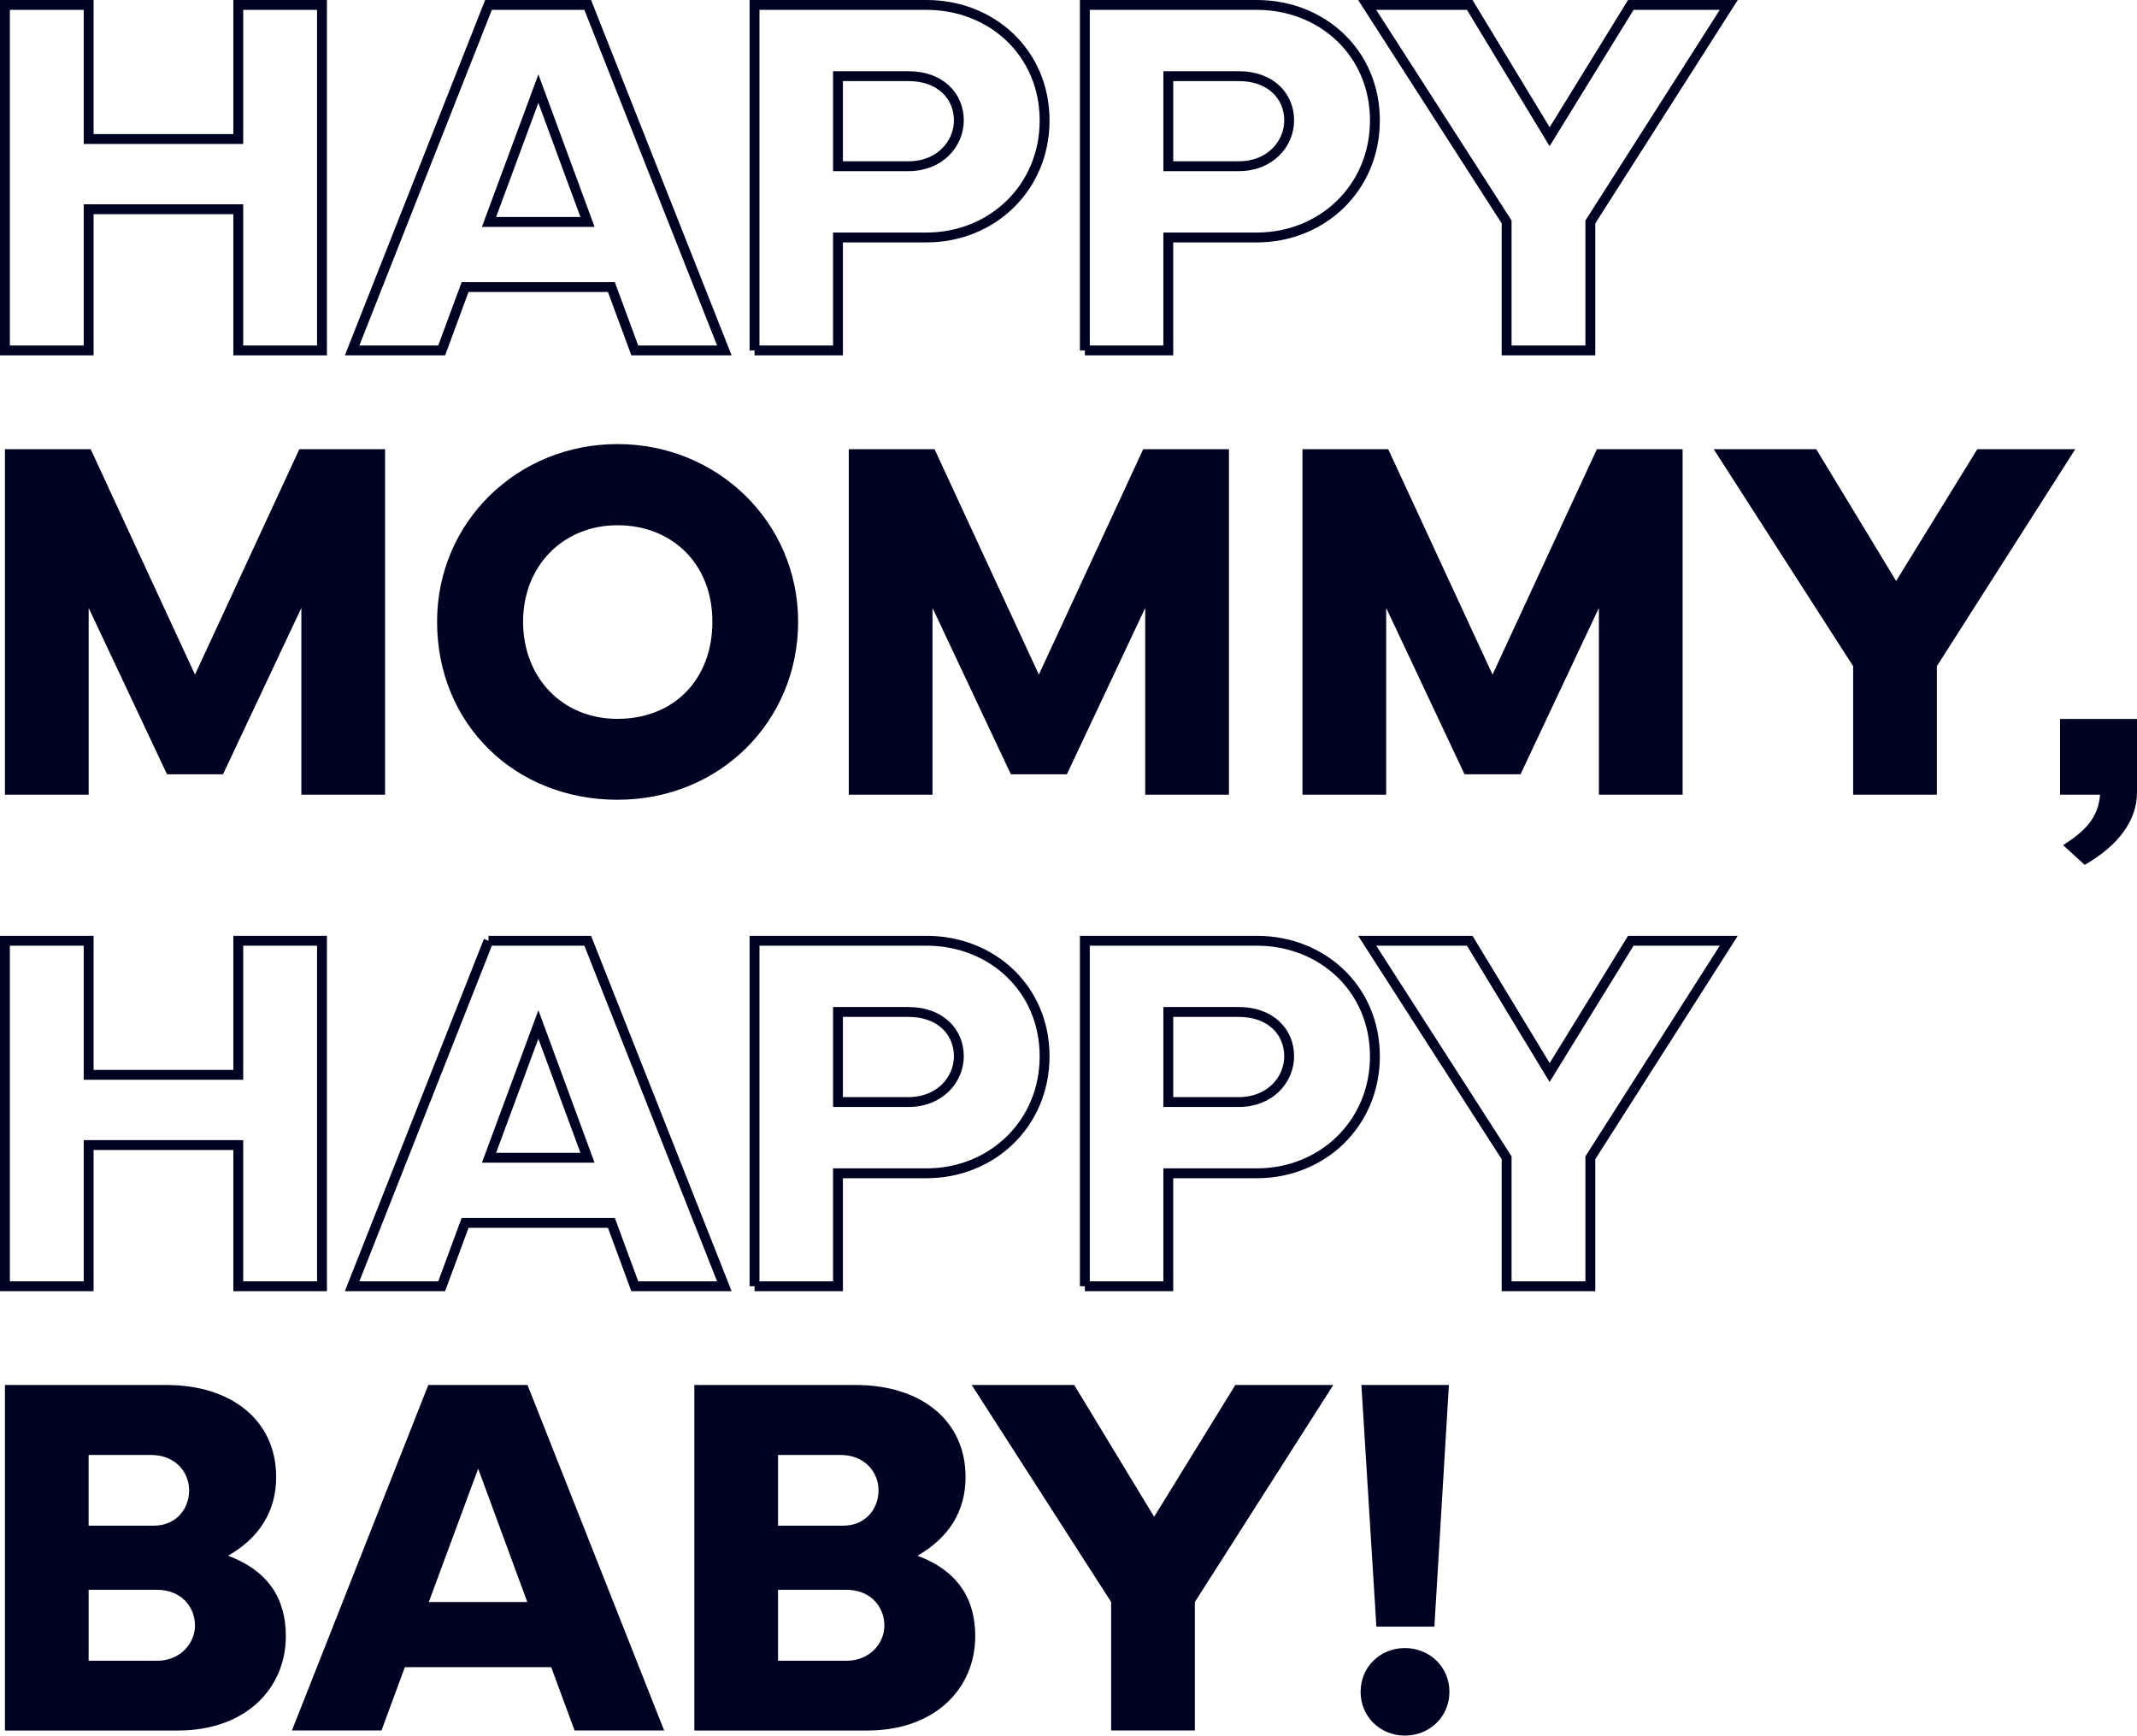 <?xml version="1.0" encoding="UTF-8"?><svg id="_レイヤー_2" xmlns="http://www.w3.org/2000/svg" viewBox="0 0 865.83 703.23"><defs><style>.cls-1{fill:#000222;}.cls-2{fill:none;stroke:#000222;stroke-width:4px;}</style></defs><g id="_レイヤー_3"><g><path class="cls-2" d="m35.92,2v54.33h60.62V2h33.92v139.99h-33.92v-57.21h-60.62v57.21H2V2h33.92Z"/><path class="cls-2" d="m197.92,2h40.2l55.36,139.99h-36.29l-9.48-25.67h-59.28l-9.48,25.67h-36.29L197.92,2Zm.21,87.93h39.9l-19.9-54.02-20,54.02Z"/><path class="cls-2" d="m305.71,141.99V2h69.69c26.39,0,47.83,19.38,47.83,46.8s-21.44,47.42-47.83,47.42h-35.88v45.77h-33.81Zm33.81-74.64h28.56c12.78,0,20.41-9.17,20.41-18.56,0-9.9-7.53-17.94-20.41-17.94h-28.56v36.49Z"/><path class="cls-2" d="m439.54,141.99V2h69.69c26.39,0,47.83,19.38,47.83,46.8s-21.44,47.42-47.83,47.42h-35.88v45.77h-33.81Zm33.81-74.64h28.56c12.78,0,20.41-9.17,20.41-18.56,0-9.9-7.53-17.94-20.41-17.94h-28.56v36.49Z"/><path class="cls-2" d="m595.48,2l32.37,53.4,32.89-53.4h39.69l-56.08,87.93v52.06h-33.92v-52.06L553.93,2h41.54Z"/></g><g><path class="cls-1" d="m865.83,321c0,11.22-7.23,21.45-21.2,29.43l-8.73-7.98c8.48-5.49,14.22-10.73,14.97-20.46h-16.21v-30.68h31.18v29.68Z"/><path class="cls-1" d="m2,182h34.74l42.27,91.34,42.27-91.34h34.74v139.99h-33.92v-75.67l-31.75,67.42h-22.68l-31.75-67.42v75.67H2v-139.99Z"/><path class="cls-1" d="m177.09,251.89c0-40.41,32.58-71.96,73.09-71.96s73.19,31.65,73.19,71.96-31.65,72.16-73.19,72.16-73.09-30.62-73.09-72.16Zm34.84,0c0,22.37,15.57,39.38,38.25,39.38s38.45-15.77,38.45-39.38-16.49-39.07-38.45-39.07-38.25,16.39-38.25,39.07Z"/><path class="cls-1" d="m343.9,182h34.74l42.27,91.34,42.27-91.34h34.74v139.99h-33.92v-75.67l-31.75,67.42h-22.68l-31.75-67.42v75.67h-33.92v-139.99Z"/><path class="cls-1" d="m527.71,182h34.74l42.27,91.34,42.27-91.34h34.74v139.99h-33.92v-75.67l-31.75,67.42h-22.68l-31.75-67.42v75.67h-33.92v-139.99Z"/><path class="cls-1" d="m735.87,182l32.37,53.4,32.89-53.4h39.69l-56.08,87.93v52.06h-33.92v-52.06l-56.49-87.93h41.54Z"/></g><g><path class="cls-2" d="m35.92,381.18v54.33h60.62v-54.33h33.92v139.99h-33.92v-57.21h-60.62v57.21H2v-139.99h33.92Z"/><path class="cls-2" d="m197.92,381.18h40.2l55.36,139.99h-36.29l-9.48-25.67h-59.28l-9.48,25.67h-36.29l55.26-139.99Zm.21,87.93h39.9l-19.9-54.02-20,54.02Z"/><path class="cls-2" d="m305.71,521.17v-139.99h69.69c26.39,0,47.83,19.38,47.83,46.8s-21.44,47.42-47.83,47.42h-35.88v45.77h-33.81Zm33.81-74.64h28.56c12.78,0,20.41-9.17,20.41-18.56,0-9.9-7.53-17.94-20.41-17.94h-28.56v36.49Z"/><path class="cls-2" d="m439.54,521.17v-139.99h69.69c26.39,0,47.83,19.38,47.83,46.8s-21.44,47.42-47.83,47.42h-35.88v45.77h-33.81Zm33.81-74.64h28.56c12.78,0,20.41-9.17,20.41-18.56,0-9.9-7.53-17.94-20.41-17.94h-28.56v36.49Z"/><path class="cls-2" d="m595.48,381.18l32.37,53.4,32.89-53.4h39.69l-56.08,87.93v52.06h-33.92v-52.06l-56.49-87.93h41.54Z"/></g><g><path class="cls-1" d="m2,701.17v-139.99h65.46c26.08,0,44.43,14.12,44.43,37.32,0,14.02-7.01,24.74-19.48,31.85,16.49,6.18,23.4,17.63,23.4,32.58,0,21.24-16.29,38.25-43.71,38.25H2Zm60.2-82.99c9.38,0,14.43-7.01,14.43-14.33s-5.57-14.33-15.46-14.33h-25.26v28.66h26.29Zm1.34,54.74c9.79,0,15.46-7.32,15.46-14.23,0-7.63-5.57-14.54-15.46-14.54h-27.63v28.76h27.63Z"/><path class="cls-1" d="m173.53,561.18h40.2l55.36,139.99h-36.29l-9.48-25.67h-59.28l-9.48,25.67h-36.29l55.26-139.99Zm.21,87.93h39.9l-19.9-54.02-20,54.02Z"/><path class="cls-1" d="m281.32,701.17v-139.99h65.46c26.08,0,44.43,14.12,44.43,37.32,0,14.02-7.01,24.74-19.48,31.85,16.49,6.18,23.4,17.63,23.4,32.58,0,21.24-16.29,38.25-43.71,38.25h-70.1Zm60.2-82.99c9.38,0,14.43-7.01,14.43-14.33s-5.57-14.33-15.46-14.33h-25.26v28.66h26.29Zm1.34,54.74c9.79,0,15.46-7.32,15.46-14.23,0-7.63-5.57-14.54-15.46-14.54h-27.63v28.76h27.63Z"/><path class="cls-1" d="m435.24,561.18l32.37,53.4,32.89-53.4h39.69l-56.08,87.93v52.06h-33.92v-52.06l-56.49-87.93h41.54Z"/><path class="cls-1" d="m551.27,685.5c0-10,7.83-17.73,17.94-17.73s18.04,7.73,18.04,17.73-7.94,17.73-18.04,17.73-17.94-7.73-17.94-17.73Zm35.77-124.33l-5.88,97.93h-23.5l-6.08-97.93h35.46Z"/></g></g></svg>
